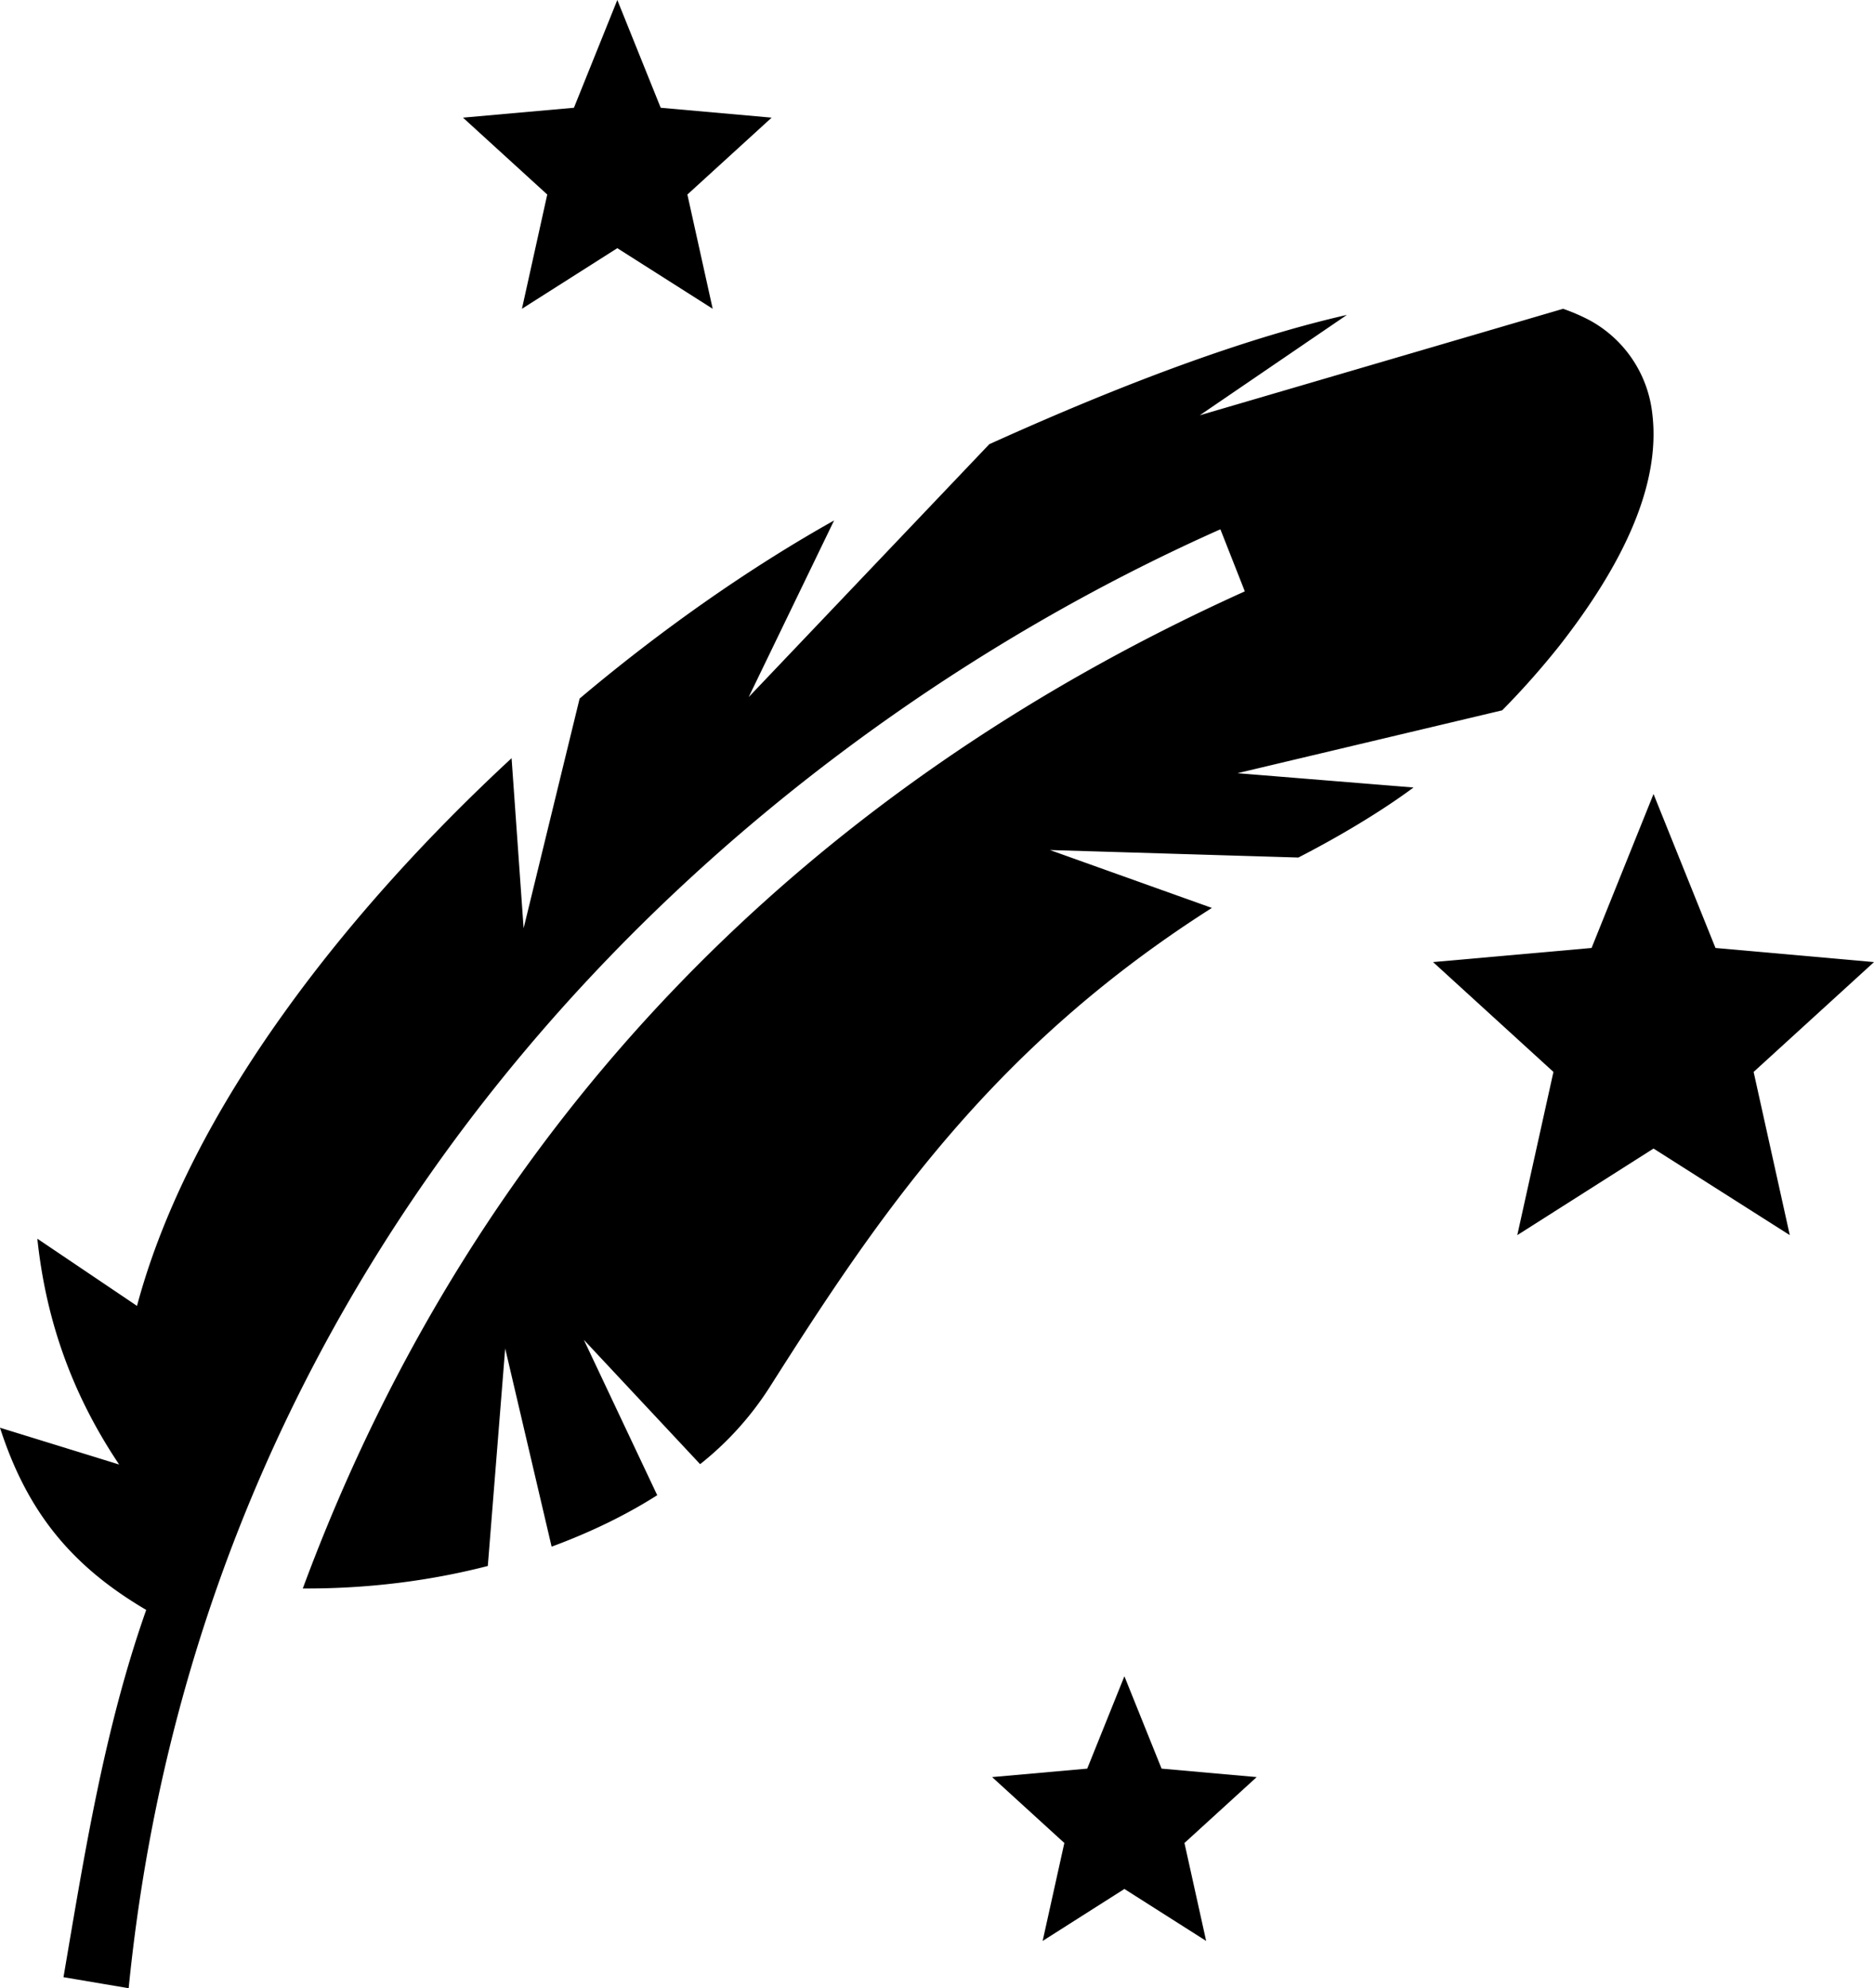 <svg xmlns="http://www.w3.org/2000/svg" width="42.5" height="45.073" viewBox="367.5 866 42.5 45.073"><g data-name="Pen Icon"><path d="m381.5 871.626 2.163 1.374-.574-2.59 1.911-1.743-2.516-.224L381.5 866l-.984 2.443-2.516.224 1.911 1.743-.574 2.59 2.163-1.374ZM393 908.822l1.854 1.178-.492-2.22 1.638-1.494-2.157-.192L393 904l-.843 2.094-2.157.192 1.638 1.494-.492 2.22 1.854-1.178ZM405 892.037l3.09 1.963-.82-3.7 2.73-2.49-3.595-.32L405 884l-1.405 3.49-3.595.32 2.73 2.49-.82 3.7 3.09-1.963Z" fill-rule="evenodd" data-name="star-filled-svgrepo-com"/><path d="m402.95 873-8.24 2.414 3.336-2.275c-2.106.48-4.766 1.418-8.11 2.931l-5.457 5.733 1.937-4.004c-1.873 1.05-3.858 2.425-5.771 4.037l-1.27 5.207-.273-3.855c-1.89 1.75-3.666 3.693-5.137 5.742-1.545 2.147-2.753 4.414-3.358 6.674l-2.26-1.523c.202 1.92.828 3.588 1.855 5.119l-2.702-.834c.614 1.903 1.618 3.134 3.316 4.13-.951 2.697-1.397 5.515-1.876 8.326l1.478.25c1.716-17.226 13.82-28.208 24.759-33.073l.554 1.407c-9.781 4.414-17.385 11.865-21.364 22.604 1.455.008 2.878-.17 4.196-.51l.394-4.932 1.053 4.494c.876-.323 1.68-.712 2.395-1.166l-1.664-3.523 2.637 2.819a7.106 7.106 0 0 0 1.575-1.742c2.443-3.847 5-7.67 10.031-10.868l-3.673-1.312 5.634.17c.916-.47 1.881-1.045 2.612-1.588l-3.994-.324 6.004-1.425c.466-.47.9-.964 1.294-1.458 1.39-1.777 2.33-3.626 2.106-5.308a2.75 2.75 0 0 0-1.415-2.076 4.356 4.356 0 0 0-.603-.261Z" fill-rule="evenodd" data-name="feather-svgrepo-com (1)"/></g></svg>